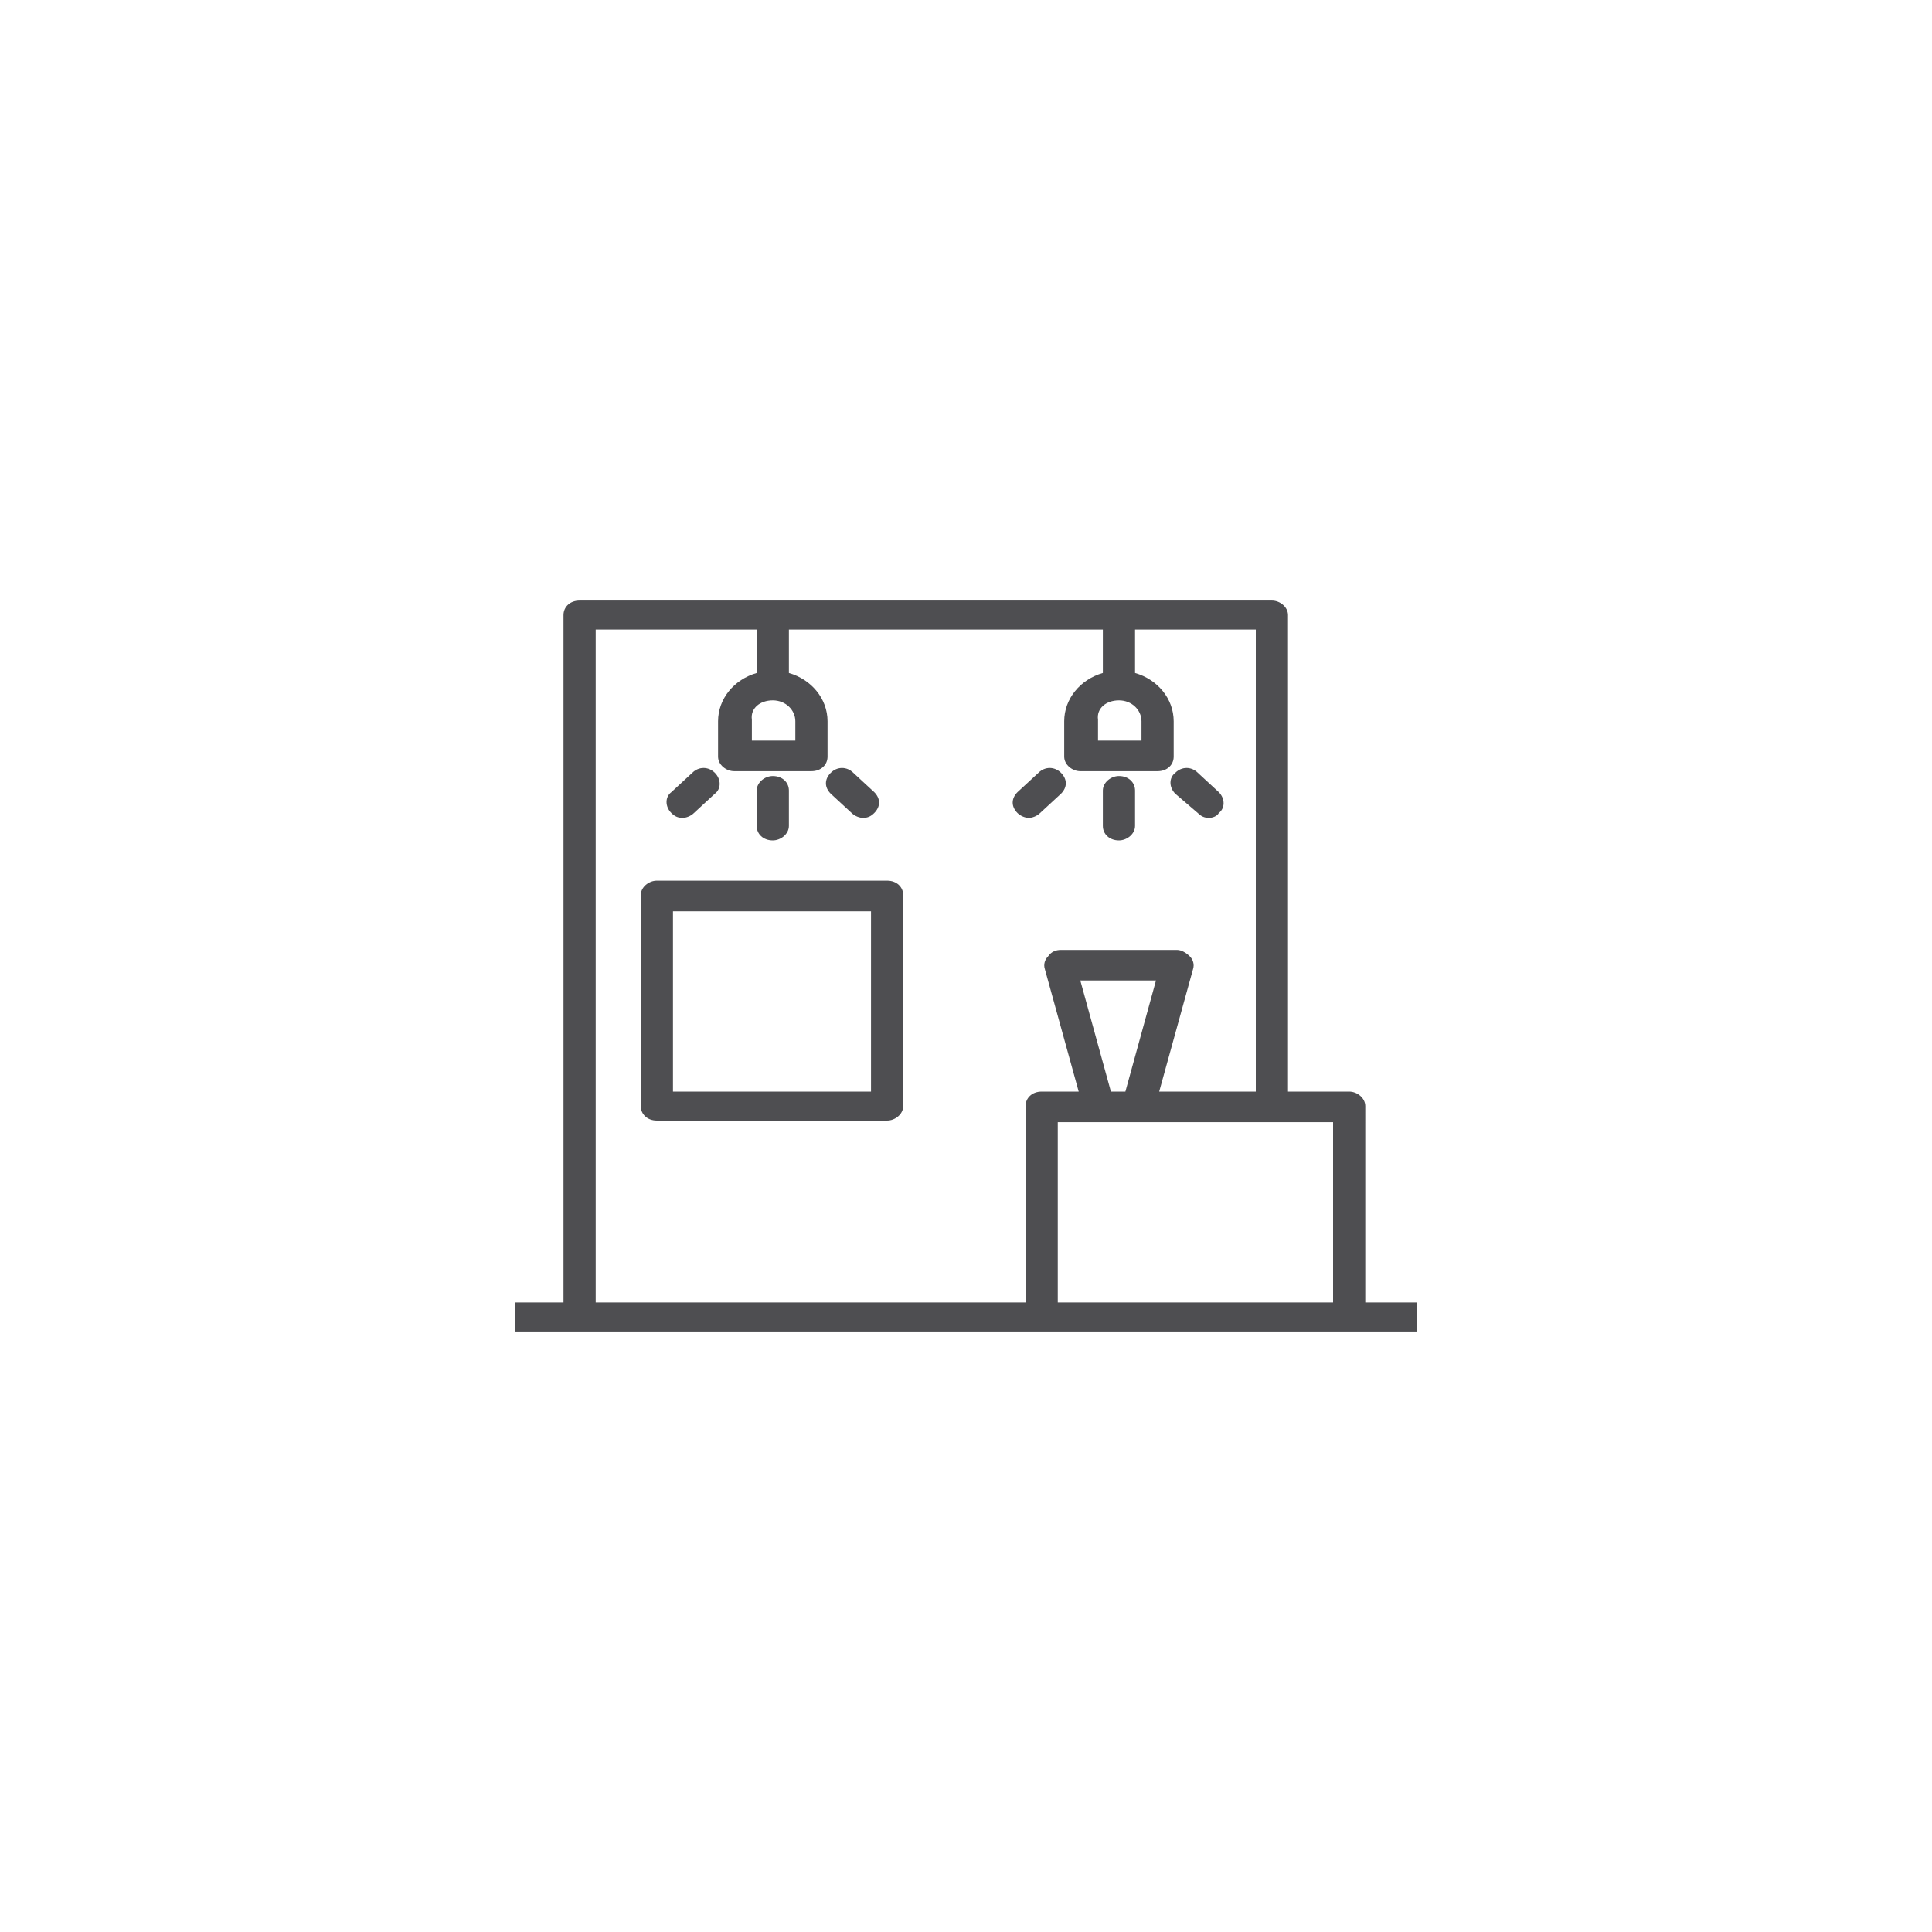<?xml version="1.0" encoding="utf-8"?>
<!-- Generator: Adobe Illustrator 25.0.1, SVG Export Plug-In . SVG Version: 6.00 Build 0)  -->
<svg version="1.1" id="圖層_1" xmlns="http://www.w3.org/2000/svg" xmlns:xlink="http://www.w3.org/1999/xlink" x="0px" y="0px"
	 viewBox="0 0 120 120" style="enable-background:new 0 0 120 120;" xml:space="preserve">
<style type="text/css">
	.st0{clip-path:url(#SVGID_4_);}
	.st1{fill-rule:evenodd;clip-rule:evenodd;fill:#4E4E51;}
</style>
<g>
	<defs>
		<path id="SVGID_1_" d="M60,0L60,0c33.1,0,60,26.9,60,60l0,0c0,33.1-26.9,60-60,60l0,0C26.9,120,0,93.1,0,60l0,0
			C0,26.9,26.9,0,60,0z"/>
	</defs>
	<clipPath id="SVGID_2_">
		<use xlink:href="#SVGID_1_"  style="overflow:visible;"/>
	</clipPath>
</g>
<g>
	<defs>
		<rect id="SVGID_3_" x="32" y="32" width="56" height="56"/>
	</defs>
	<clipPath id="SVGID_4_">
		<use xlink:href="#SVGID_3_"  style="overflow:visible;"/>
	</clipPath>
	<g id="icon_x2F_showroom" class="st0">
		<path id="Union_1_" class="st1" d="M88.6,80.9h-3.8V68.7c0-0.5-0.5-0.9-1-0.9h-3.8V38.2c0-0.5-0.5-0.9-1-0.9H36
			c-0.6,0-1,0.4-1,0.9v42.7h-3.8c-0.6,0-1,0.4-1,0.9c0,0.5,0.5,0.9,1,0.9h57.3c0.6,0,1-0.4,1-0.9C89.6,81.3,89.1,80.9,88.6,80.9z
			 M82.8,69.7v11.2H65.7V69.7H82.8z M71.8,60.9l-1.9,6.9H69l-1.9-6.9h0H71.8z M69.5,43.5c0.8,0,1.4,0.6,1.4,1.3V46h-2.7v-1.3
			C68.1,44,68.7,43.5,69.5,43.5z M48,43.5c0.8,0,1.4,0.6,1.4,1.3V46h-2.7v-1.3C46.6,44,47.2,43.5,48,43.5z M37,39.1H47v2.7
			c-1.4,0.4-2.4,1.6-2.4,3v2.2c0,0.5,0.5,0.9,1,0.9h4.8c0.6,0,1-0.4,1-0.9v-2.2c0-1.4-1-2.6-2.4-3v-2.7h19.5v2.7
			c-1.4,0.4-2.4,1.6-2.4,3v2.2c0,0.5,0.5,0.9,1,0.9h4.8c0.6,0,1-0.4,1-0.9v-2.2c0-1.4-1-2.6-2.4-3v-2.7H78v28.7h-6l2.1-7.6
			c0.1-0.3,0-0.6-0.2-0.8c-0.2-0.2-0.5-0.4-0.8-0.4h-7.2c-0.3,0-0.6,0.1-0.8,0.4c-0.2,0.2-0.3,0.5-0.2,0.8l2.1,7.6h-2.3
			c-0.6,0-1,0.4-1,0.9v12.2H37V39.1z M43.1,50.5c-0.2,0.2-0.5,0.3-0.7,0.3l0,0c-0.3,0-0.5-0.1-0.7-0.3c-0.4-0.4-0.4-1,0-1.3L43,48
			c0.4-0.4,1-0.4,1.4,0c0.4,0.4,0.4,1,0,1.3L43.1,50.5z M49,51.3c0,0.5-0.5,0.9-1,0.9c-0.6,0-1-0.4-1-0.9v-2.2c0-0.5,0.5-0.9,1-0.9
			c0.6,0,1,0.4,1,0.9V51.3z M52.9,50.5c0.2,0.2,0.5,0.3,0.7,0.3c0.3,0,0.5-0.1,0.7-0.3c0.4-0.4,0.4-0.9,0-1.3L53,48
			c-0.4-0.4-1-0.4-1.4,0c-0.4,0.4-0.4,0.9,0,1.3L52.9,50.5L52.9,50.5z M70.5,51.3c0,0.5-0.5,0.9-1,0.9c-0.6,0-1-0.4-1-0.9v-2.2
			c0-0.5,0.5-0.9,1-0.9c0.6,0,1,0.4,1,0.9V51.3z M64.6,50.5l1.3-1.2c0.4-0.4,0.4-0.9,0-1.3c-0.4-0.4-1-0.4-1.4,0l-1.3,1.2
			c-0.4,0.4-0.4,0.9,0,1.3c0.2,0.2,0.5,0.3,0.7,0.3C64.1,50.8,64.4,50.7,64.6,50.5L64.6,50.5z M75.1,50.8c-0.3,0-0.5-0.1-0.7-0.3h0
			L73,49.3c-0.4-0.4-0.4-1,0-1.3c0.4-0.4,1-0.4,1.4,0l1.3,1.2c0.4,0.4,0.4,1,0,1.3C75.6,50.7,75.3,50.8,75.1,50.8z M40.8,54.7h14.3
			c0.6,0,1,0.4,1,0.9v13.1c0,0.5-0.5,0.9-1,0.9H40.8c-0.6,0-1-0.4-1-0.9V55.6C39.8,55.1,40.3,54.7,40.8,54.7z M41.8,67.8h12.3V56.6
			H41.8V67.8z"/>
	</g>
</g>
</svg>
